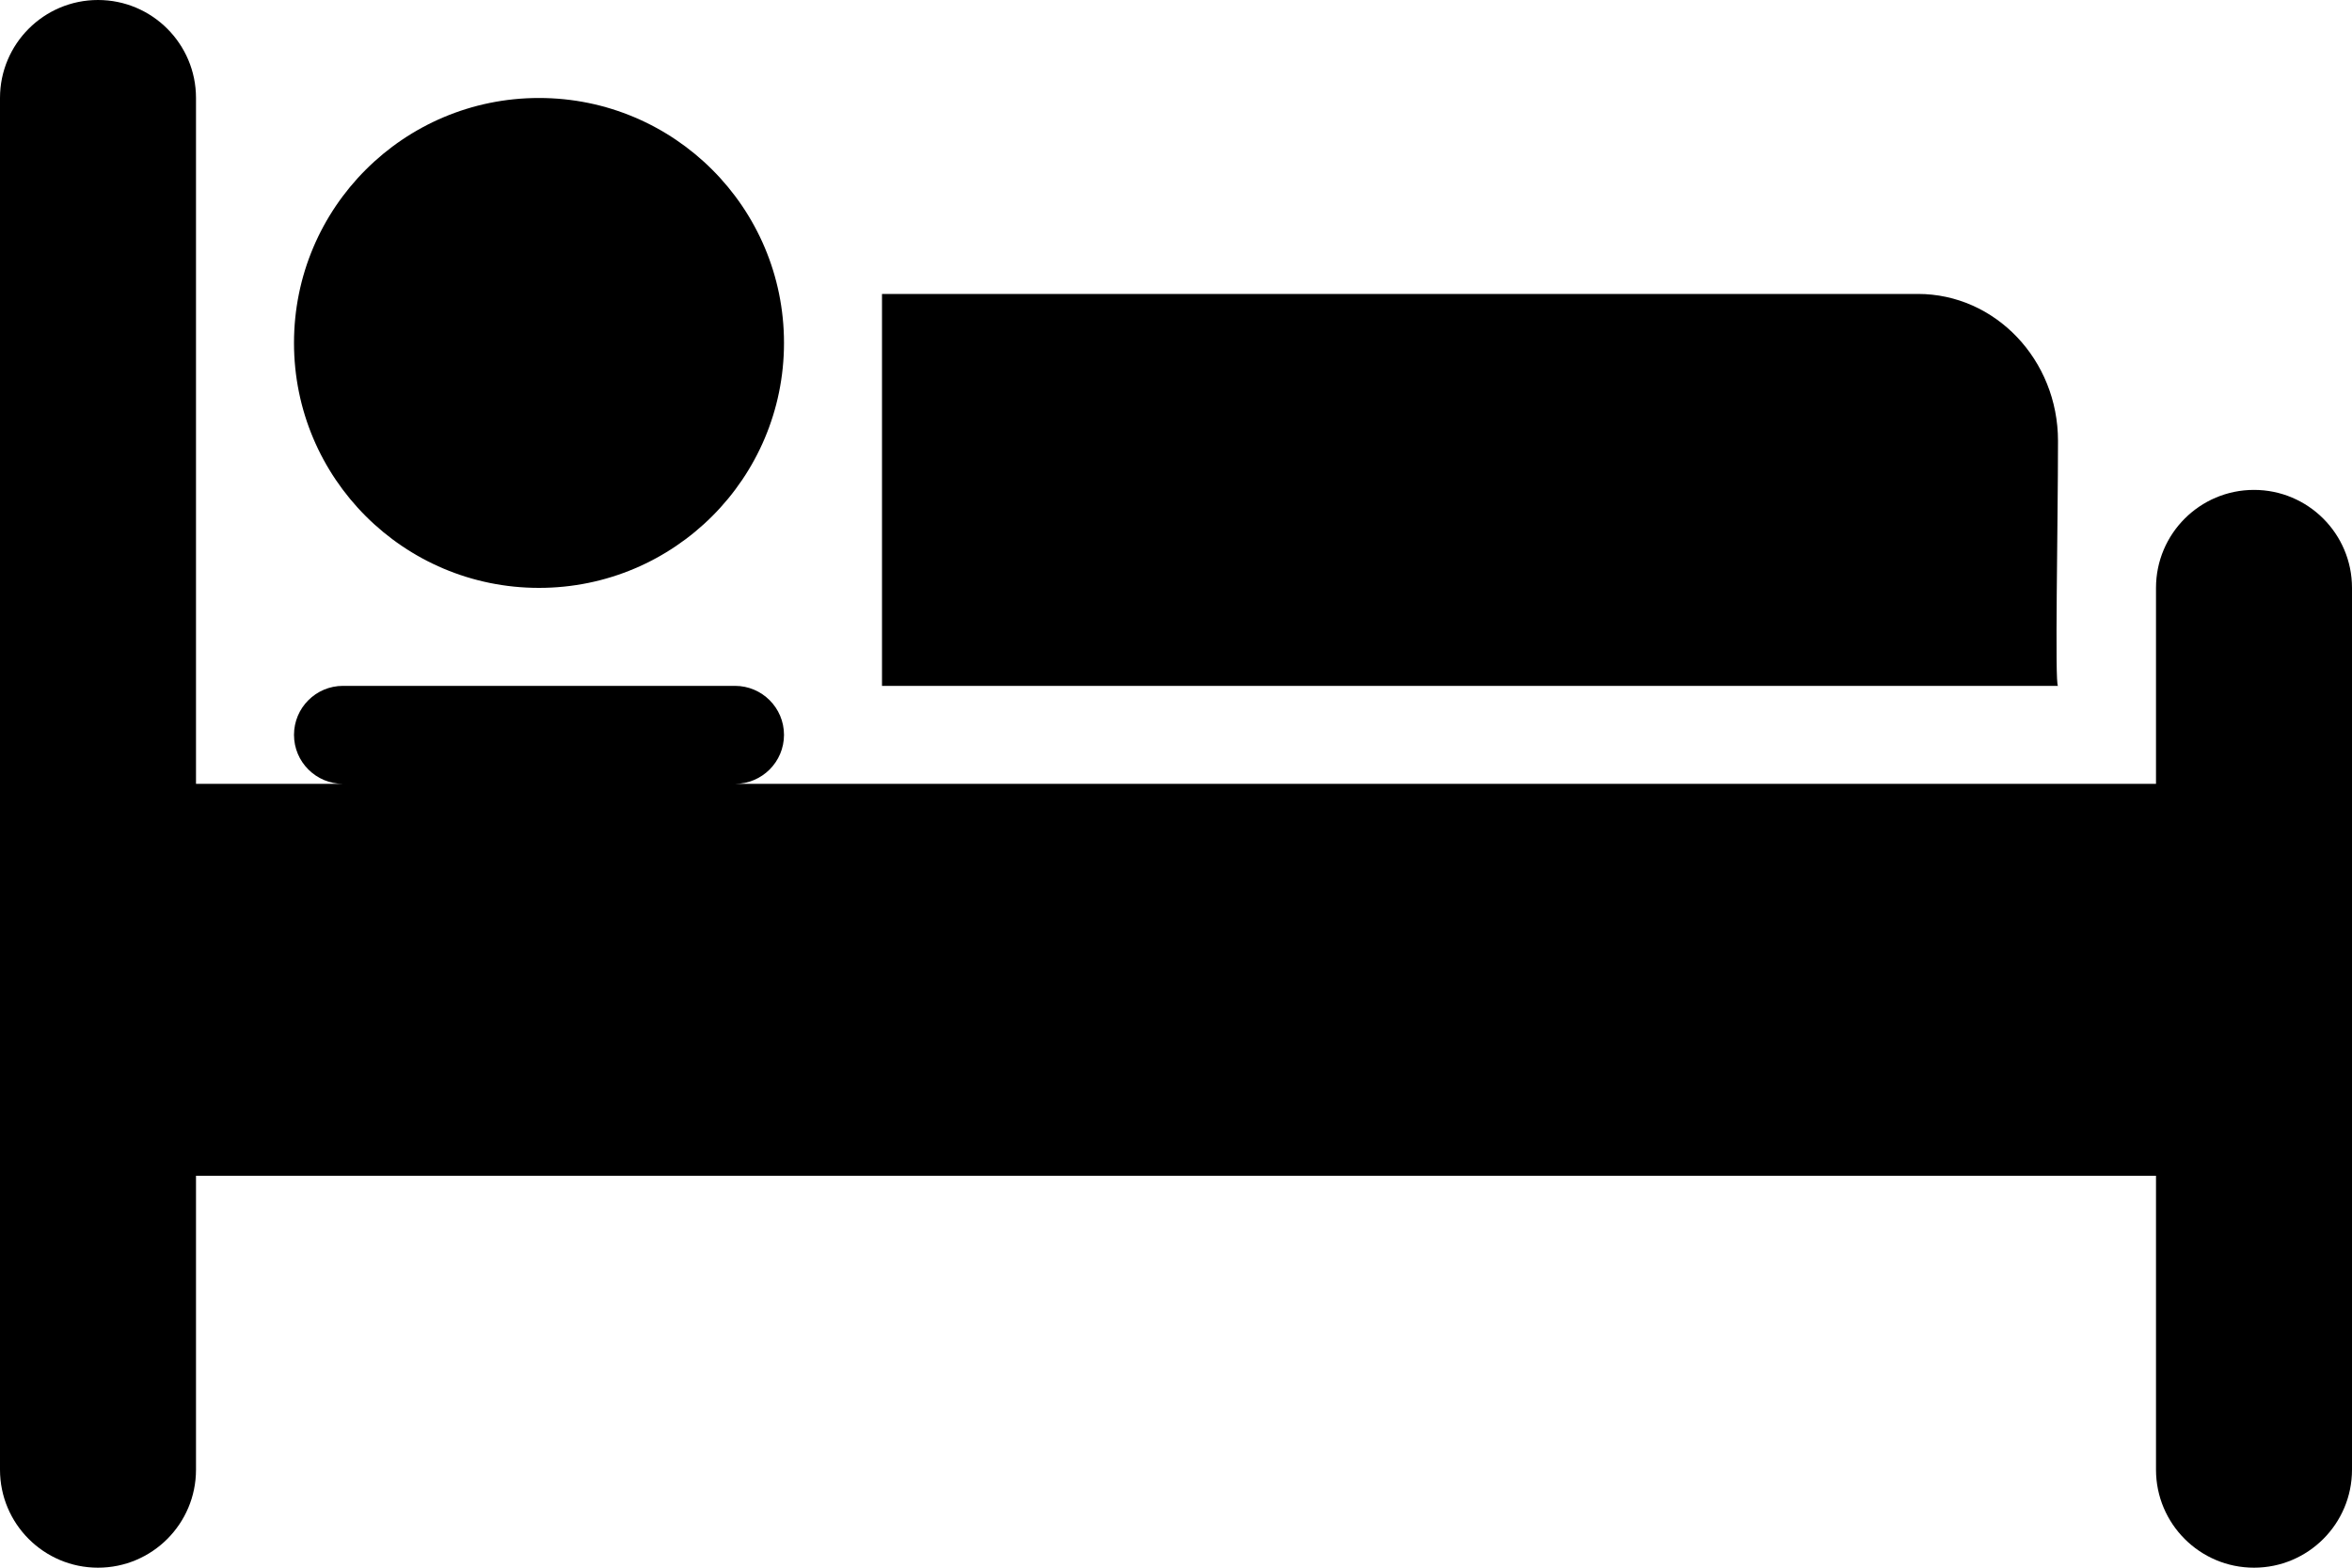 <?xml version="1.0" standalone="no"?><!DOCTYPE svg PUBLIC "-//W3C//DTD SVG 1.1//EN" "http://www.w3.org/Graphics/SVG/1.1/DTD/svg11.dtd"><svg t="1734323930421" class="icon" viewBox="0 0 1536 1024" version="1.1" xmlns="http://www.w3.org/2000/svg" p-id="5804" xmlns:xlink="http://www.w3.org/1999/xlink" width="300" height="200"><path d="M1472 1024C1436.672 1024 1408 995.328 1408 960 1408 960 1408 768 1408 768 1408 768 128 768 128 768 128 768 128 960 128 960 128 995.328 99.328 1024 64 1024 28.672 1024 0 995.328 0 960 0 960 0 64 0 64 0 28.672 28.672 0 64 0 99.328 0 128 28.672 128 64 128 64 128 512 128 512 128 512 224 512 224 512 206.336 512 192 497.664 192 480 192 462.336 206.336 448 224 448 224 448 480 448 480 448 497.664 448 512 462.336 512 480 512 497.664 497.664 512 480 512 480 512 1408 512 1408 512 1408 512 1408 384 1408 384 1408 348.672 1436.672 320 1472 320 1507.328 320 1536 348.672 1536 384 1536 384 1536 960 1536 960 1536 995.328 1507.328 1024 1472 1024ZM576 448C576 357.76 576 285.12 576 192 576 192 1252.544 192 1252.544 192 1303.04 192 1344 235.008 1344 288 1344 340.992 1341.824 448 1344 448 1344 448 576 448 576 448ZM352 384C263.616 384 192 312.384 192 224 192 135.616 263.616 64 352 64 440.384 64 512 135.616 512 224 512 312.384 440.384 384 352 384Z" p-id="5805"></path></svg>